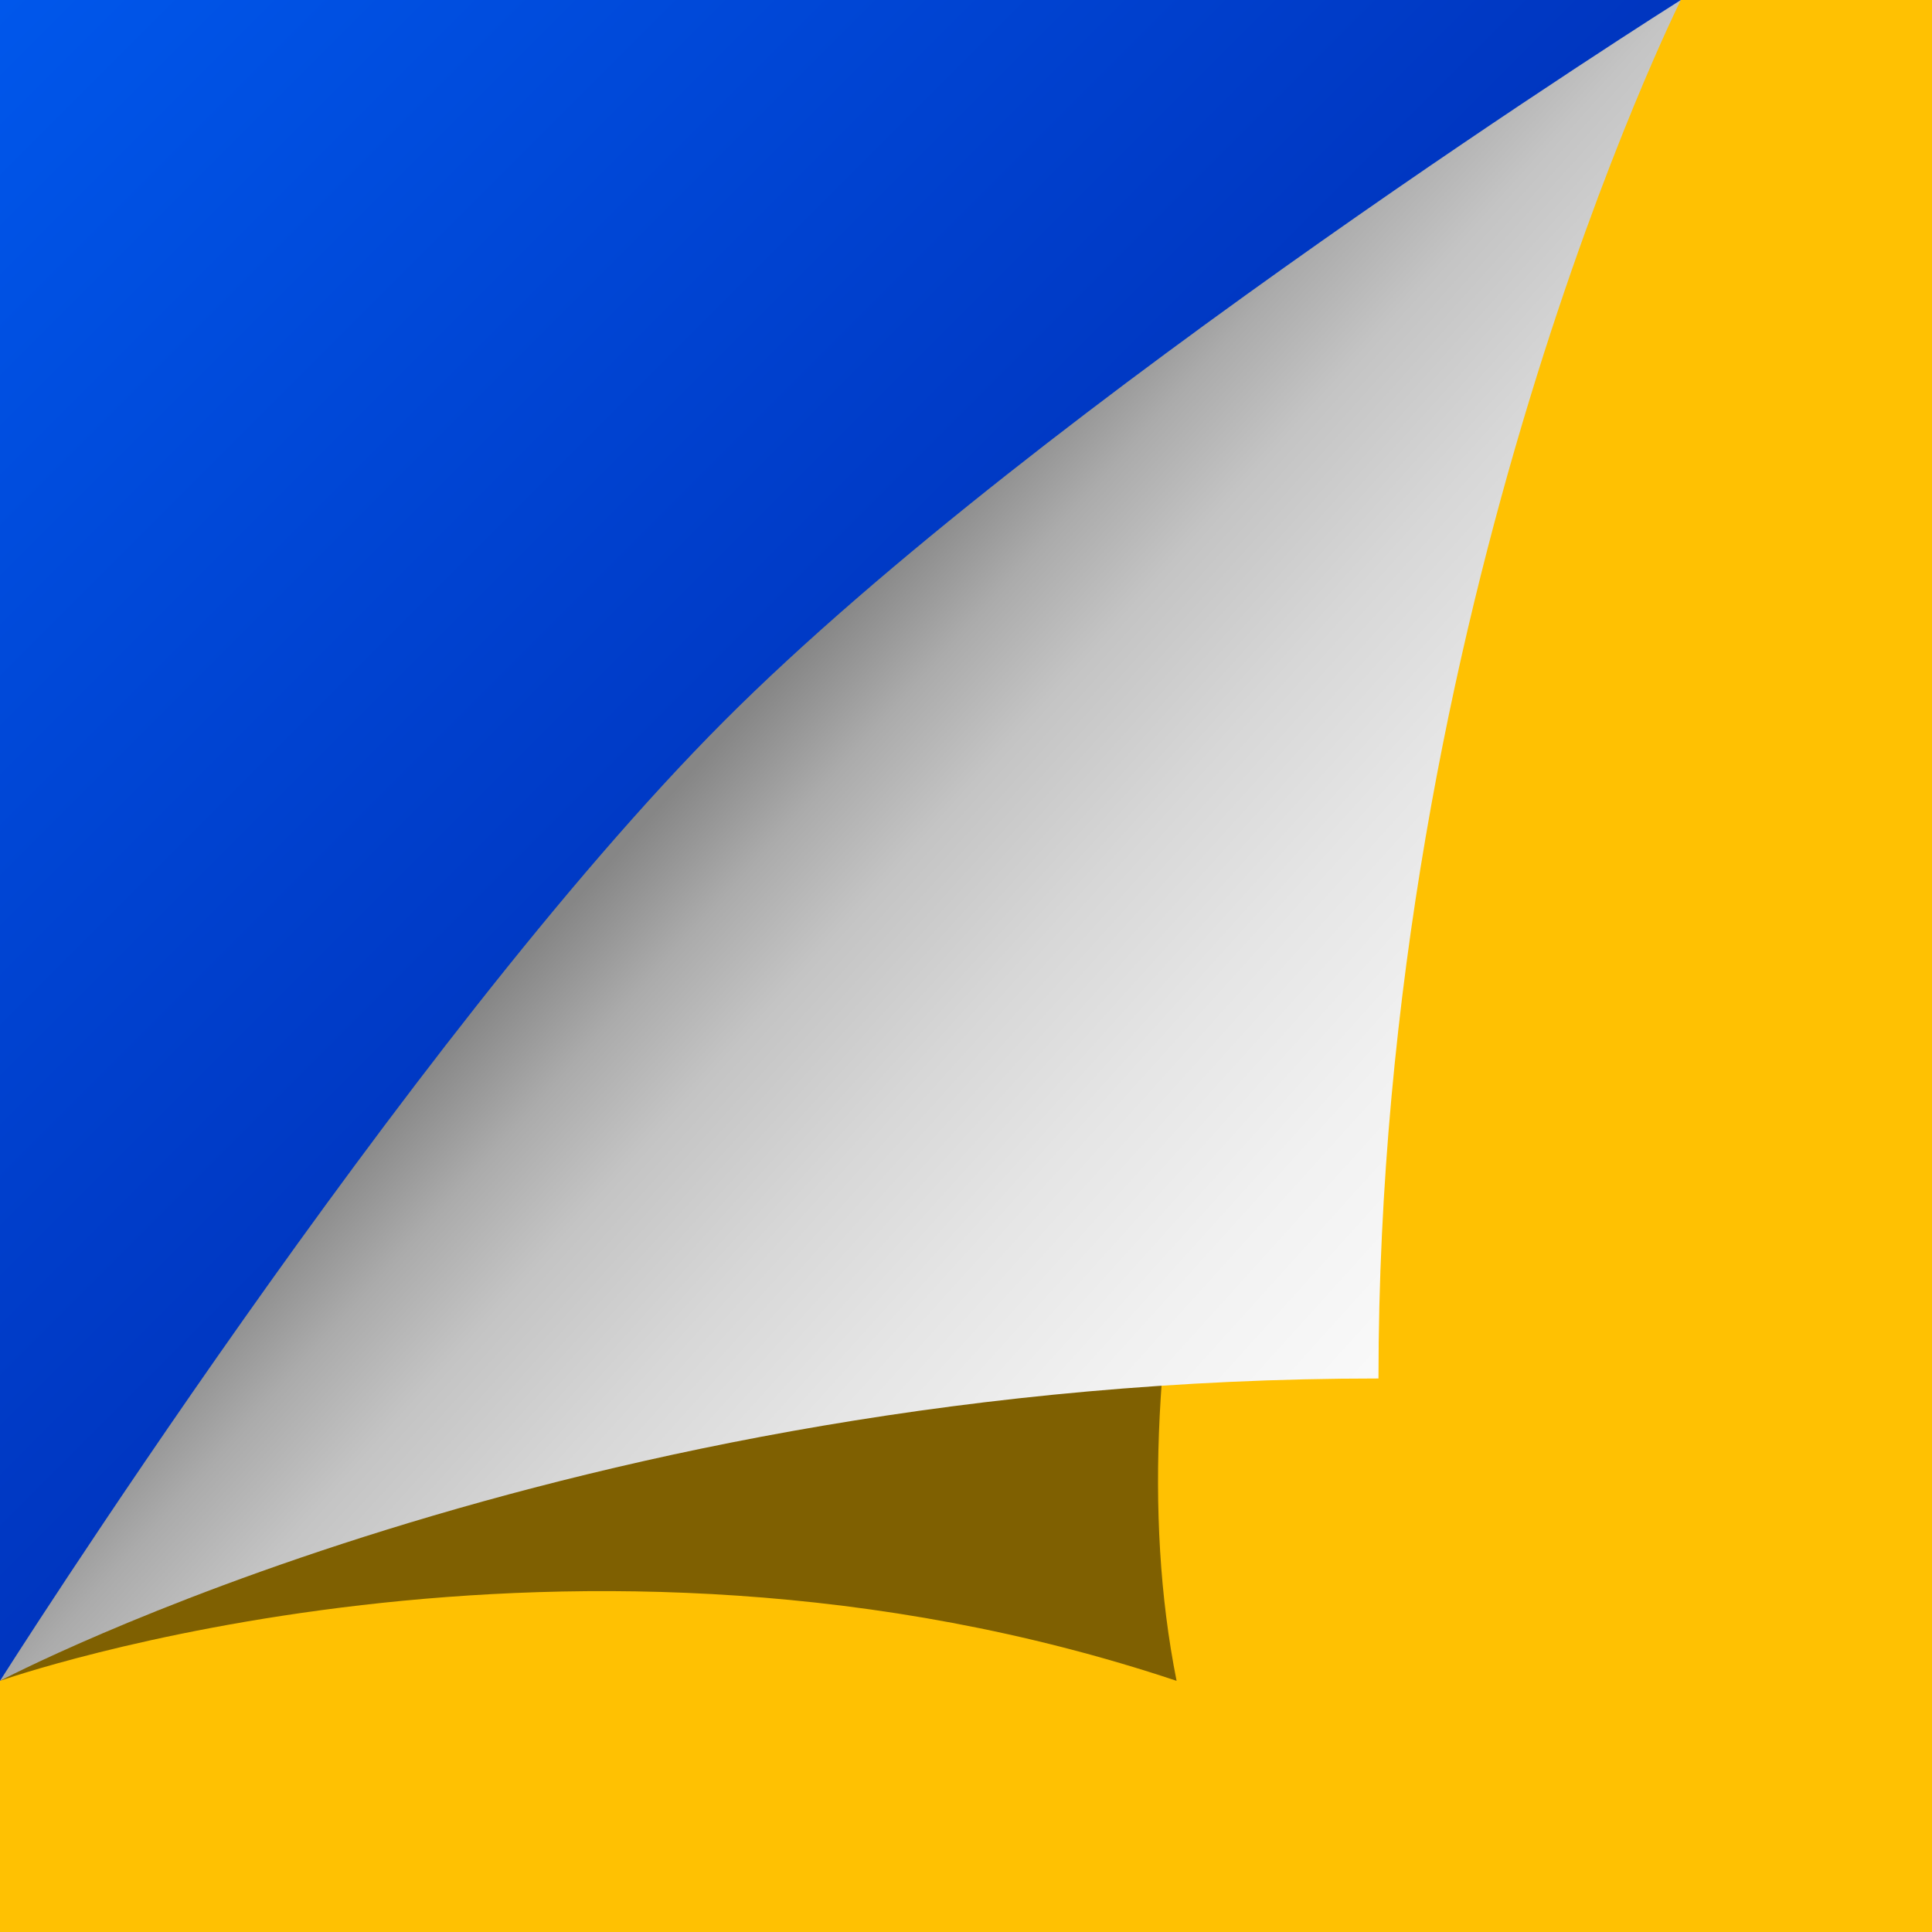 ﻿<svg xmlns='http://www.w3.org/2000/svg'  width='800' height='800' viewBox='0 0 200 200'><rect fill='#FFC102' width='200' height='200'/><defs><linearGradient id='a' gradientUnits='userSpaceOnUse' x1='88' y1='88' x2='0' y2='0'><stop  offset='0' stop-color='#0035bf'/><stop  offset='1' stop-color='#0057eb'/></linearGradient><linearGradient id='b' gradientUnits='userSpaceOnUse' x1='75' y1='76' x2='168' y2='160'><stop  offset='0' stop-color='#868686'/><stop  offset='0.09' stop-color='#ababab'/><stop  offset='0.18' stop-color='#c4c4c4'/><stop  offset='0.31' stop-color='#d7d7d7'/><stop  offset='0.44' stop-color='#e5e5e5'/><stop  offset='0.59' stop-color='#f1f1f1'/><stop  offset='0.75' stop-color='#f9f9f9'/><stop  offset='1' stop-color='#FFFFFF'/></linearGradient><filter id='c' x='0' y='0' width='200%' height='200%'><feGaussianBlur in='SourceGraphic' stdDeviation='12' /></filter></defs><polygon fill='url(#a)' points='0 174 0 0 174 0'/><path fill='#000' fill-opacity='.5' filter='url(#c)' d='M121.8 174C59.2 153.1 0 174 0 174s63.5-73.8 87-94c24.4-20.9 87-80 87-80S107.9 104.4 121.8 174z'/><path fill='url(#b)' d='M142.7 142.7C59.2 142.7 0 174 0 174s42-66.3 74.9-99.3S174 0 174 0S142.7 62.6 142.7 142.7z'/></svg>